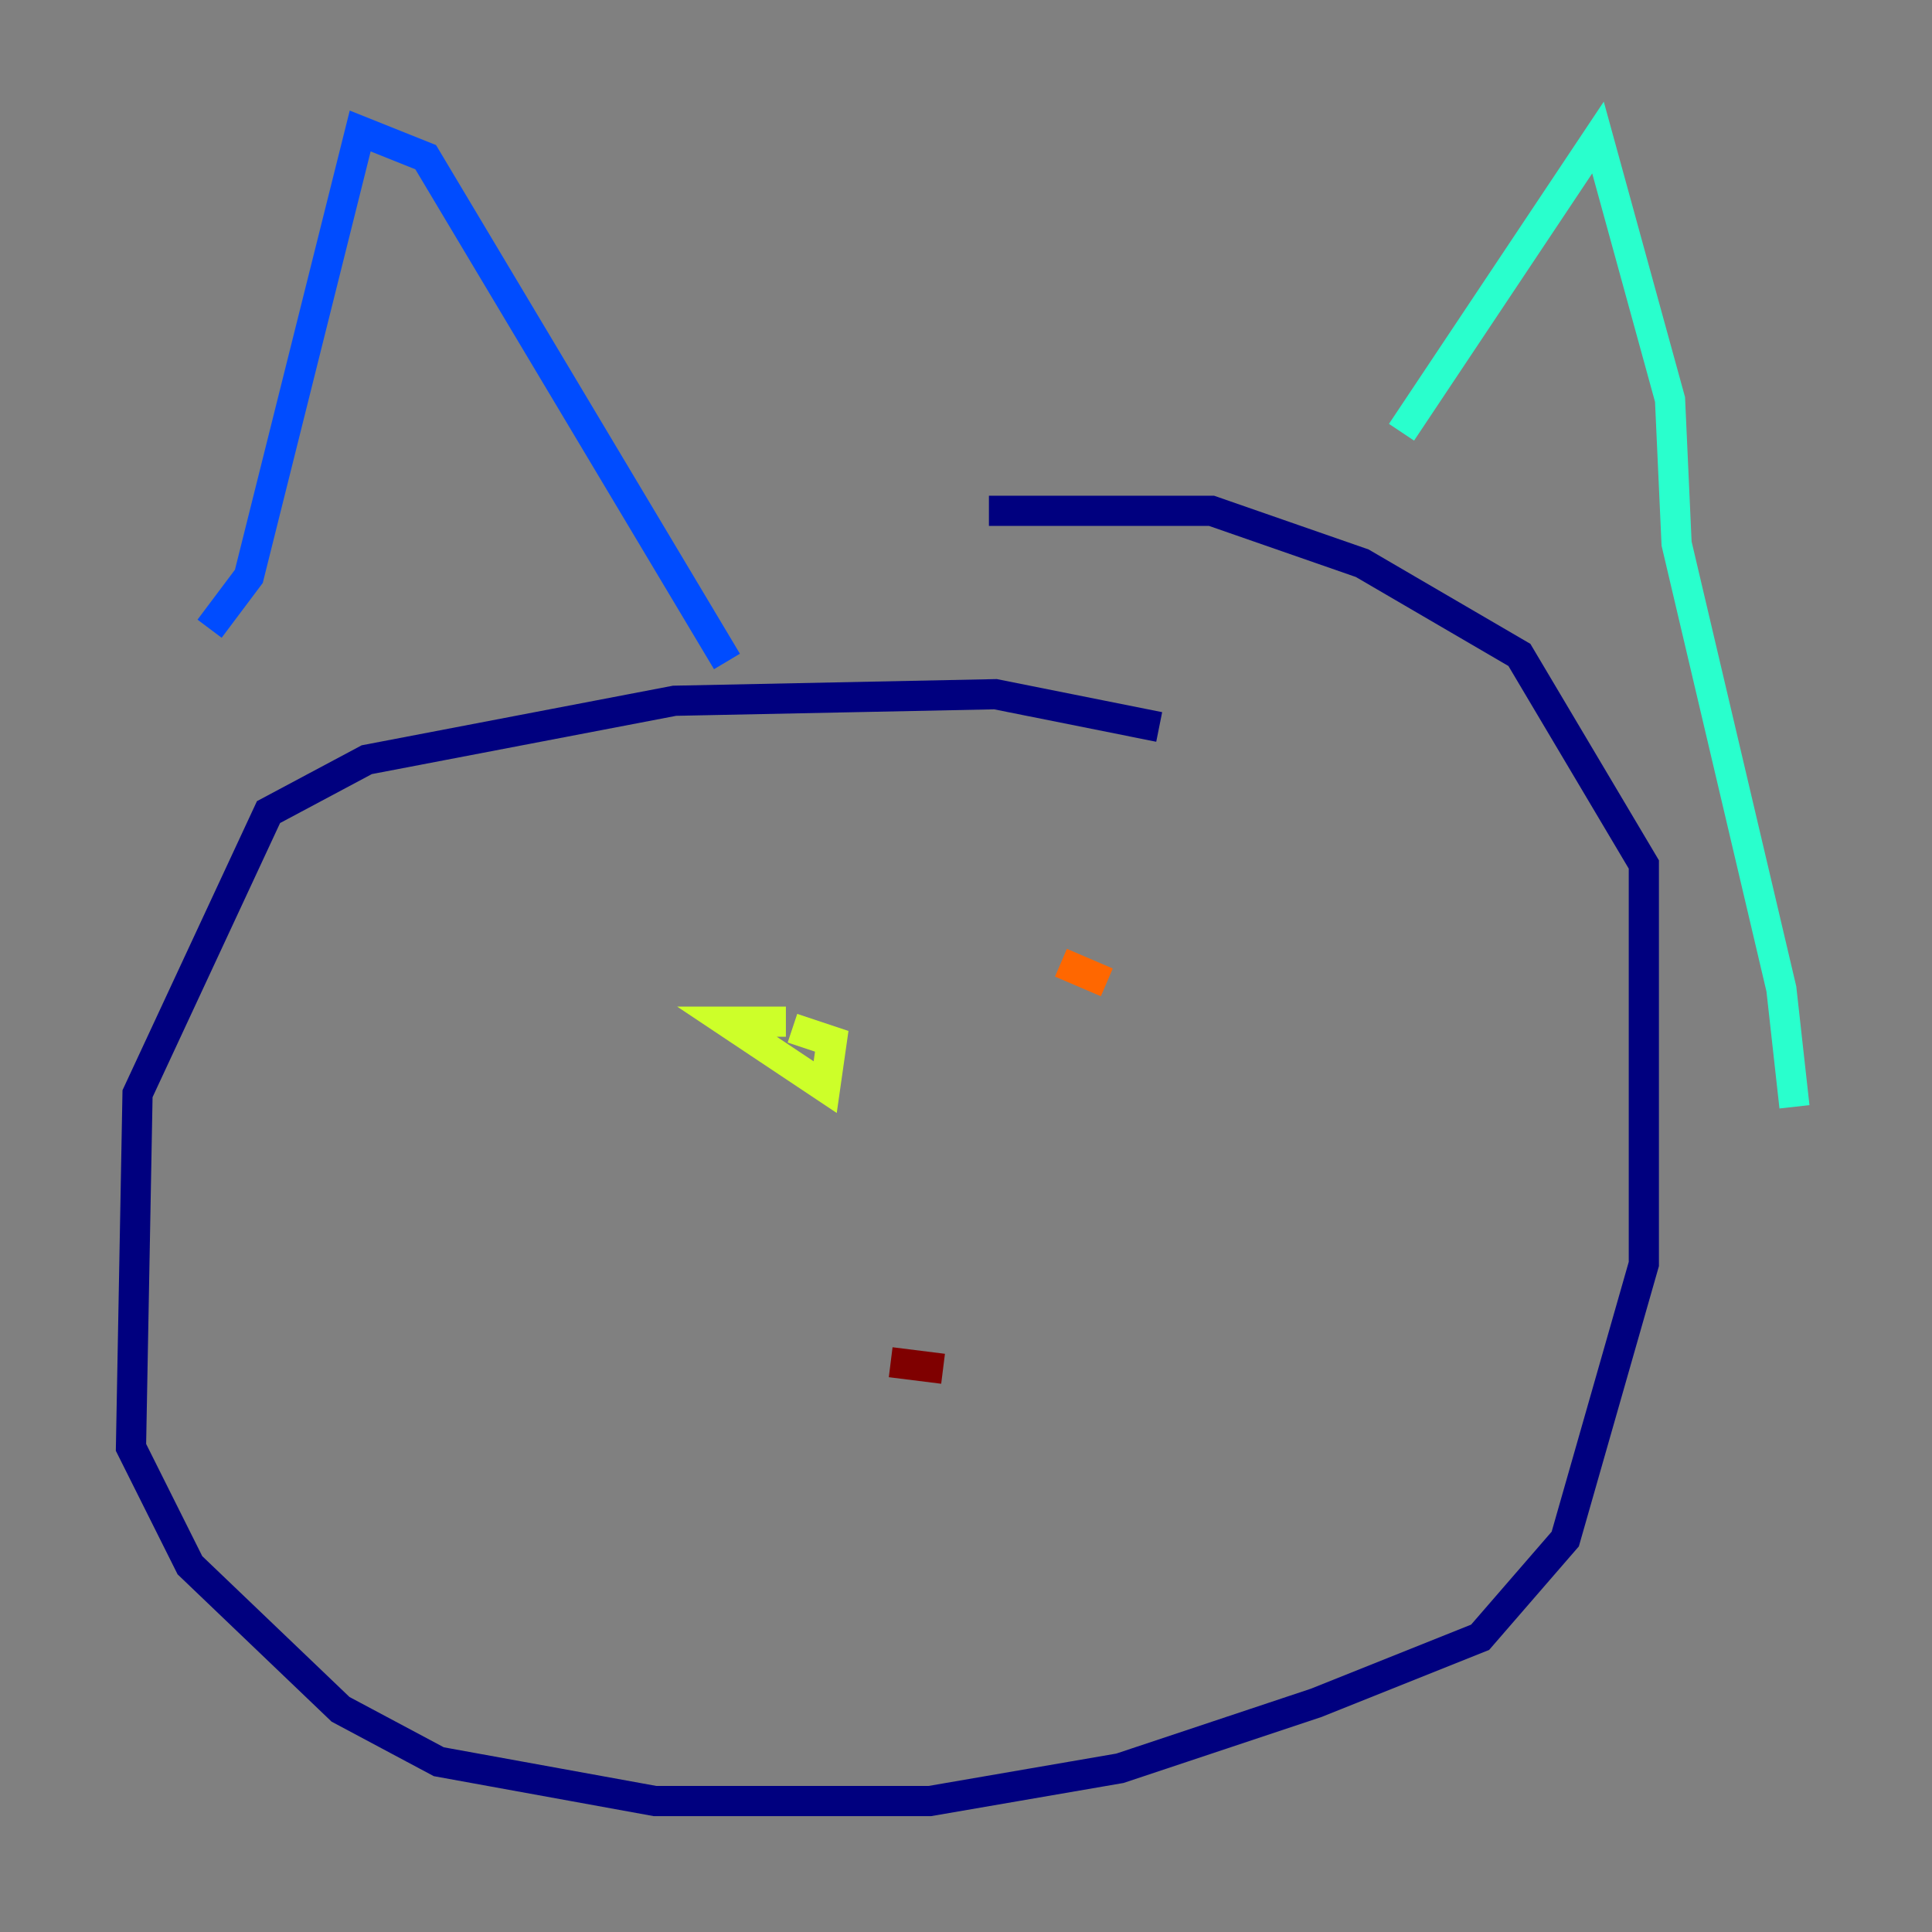 <?xml version="1.0" encoding="utf-8" ?>
<svg baseProfile="tiny" height="128" version="1.2" viewBox="0,0,128,128" width="128" xmlns="http://www.w3.org/2000/svg" xmlns:ev="http://www.w3.org/2001/xml-events" xmlns:xlink="http://www.w3.org/1999/xlink"><rect x="0" y="0" width="128" height="128" fill="#808080" stroke="none"/><defs /><polyline fill="none" points="76.8,48.163 65.953,45.993 44.691,46.427 24.298,50.332 17.79,53.803 9.112,72.461 8.678,95.891 12.583,103.702 22.563,113.248 29.071,116.719 43.39,119.322 61.614,119.322 74.197,117.153 87.214,112.814 98.061,108.475 103.702,101.966 108.909,83.742 108.909,57.275 100.664,43.39 90.251,37.315 80.271,33.844 65.519,33.844" stroke="#00007f" stroke-width="2" /><polyline fill="none" points="13.885,41.654 16.488,38.183 23.864,8.678 28.203,10.414 48.163,43.824" stroke="#004cff" stroke-width="2" /><polyline fill="none" points="92.854,28.637 105.871,9.112 110.644,26.468 111.078,36.014 118.02,65.519 118.888,73.329" stroke="#29ffcd" stroke-width="2" /><polyline fill="none" points="52.068,67.688 48.163,67.688 54.671,72.027 55.105,68.99 52.502,68.122" stroke="#cdff29" stroke-width="2" /><polyline fill="none" points="70.291,63.783 73.329,65.085" stroke="#ff6700" stroke-width="2" /><polyline fill="none" points="62.481,90.685 59.01,90.251" stroke="#7f0000" stroke-width="2" /></svg>